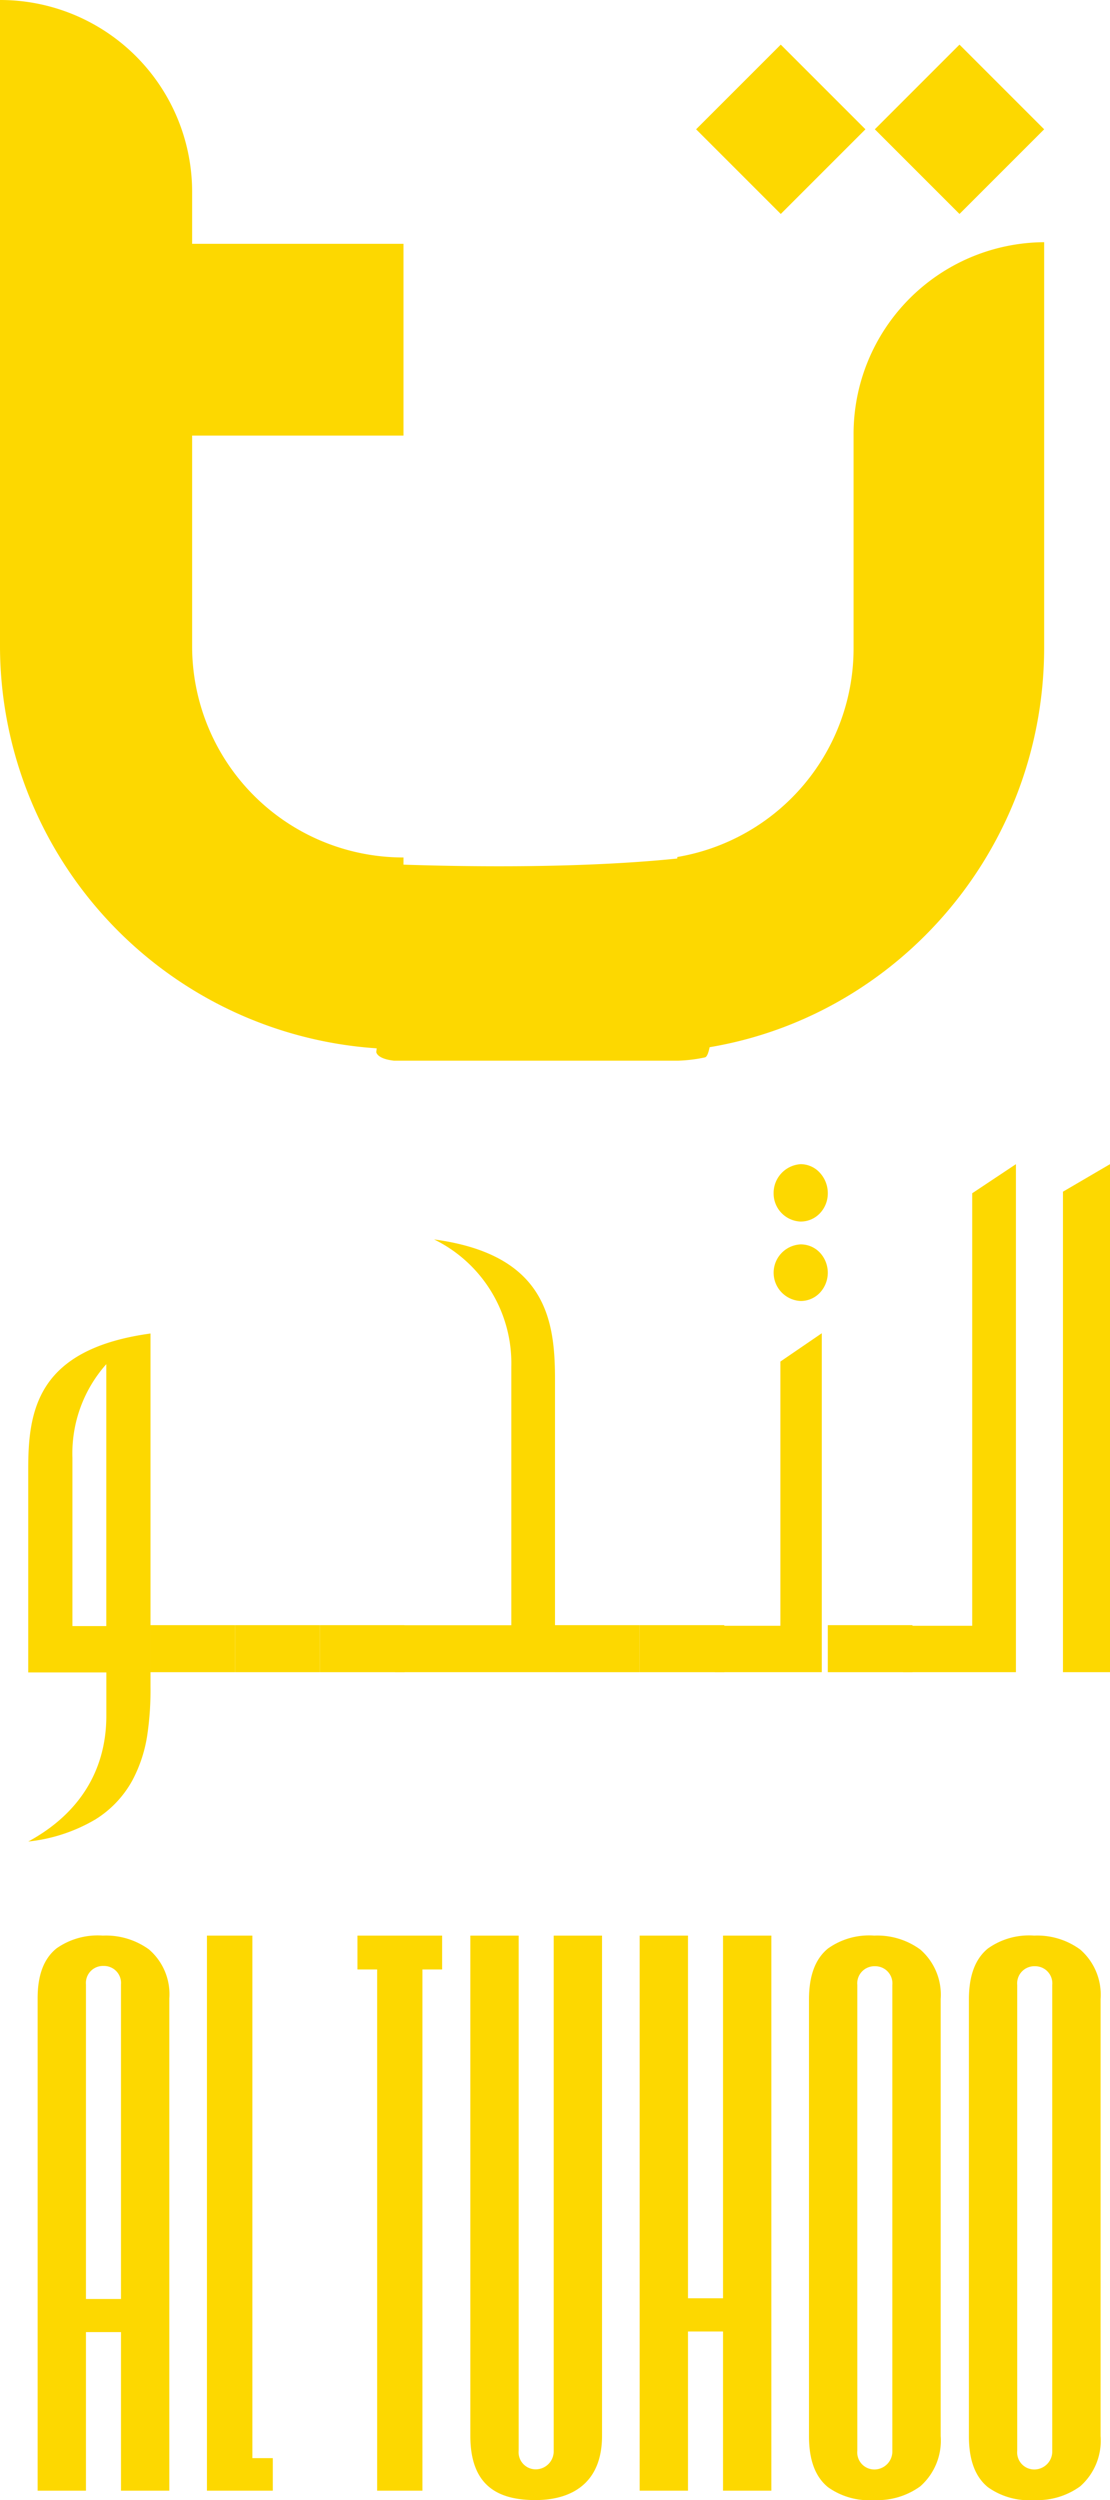 <svg xmlns="http://www.w3.org/2000/svg" xmlns:xlink="http://www.w3.org/1999/xlink" width="118" height="265.745" viewBox="0 0 118 265.745"><defs><clipPath id="a"><path d="M0,0H42.893V111.527H0Z" transform="translate(0 0.256)" fill="none"/></clipPath><clipPath id="b"><path d="M0,265H118V0H0Z" transform="translate(0 1)" fill="none"/></clipPath></defs><g transform="translate(0 -0.256)"><path d="M18.74,20.512V43.075A22.484,22.484,0,0,1,0,65.351V86c21.807-1.83,39-20.381,39-42.925V0A20.387,20.387,0,0,0,18.74,20.512" transform="translate(72 26)" fill="#fdd800"/><path d="M0,0H42.893V111.527H0Z" transform="translate(0 0.256)" fill="none"/><g clip-path="url(#a)"><path d="M20.425,68.722V46.3H42.893V25.917H20.425V20.384A20.4,20.4,0,0,0,0,0V68.722a42.9,42.9,0,0,0,42.893,42.805V91.144A22.445,22.445,0,0,1,20.425,68.722" transform="translate(0 0.256)" fill="#fdd800"/></g><path d="M9,18,0,9,9,0l9,9Z" transform="translate(74 5)" fill="#fdd800"/><path d="M9,18,0,9,9,0l9,9Z" transform="translate(93 5)" fill="#fdd800"/><path d="M1.872,22H32.111a15.8,15.8,0,0,0,2.831-.35c1.543-.335.944-21.65.944-21.65S25.072,2.039.539,1.08C.539,17.512,0,21.072,0,21.072s.015.715,1.872.928" transform="translate(40 91)" fill="#fdd800"/><path d="M14,59H8.861V42.143H5.138V59H0V6.67C0,4.187.658,2.449,2.01,1.356A7.607,7.607,0,0,1,6.925,0a7.793,7.793,0,0,1,4.906,1.466A6.274,6.274,0,0,1,14,6.67V59ZM7,3.225A1.812,1.812,0,0,0,5.138,5.2V38.625H8.861V5.2A1.812,1.812,0,0,0,7,3.225Z" transform="translate(4 206)" fill="#fdd800"/><path d="M0,59V0H4.83V55.542H7V59Z" transform="translate(22 206)" fill="#fdd800"/><path d="M6.907,3.6V59H2.093V3.6H0V0H9V3.6Z" transform="translate(38 206)" fill="#fdd800"/><path d="M6.926,60C3.053,60,0,58.589,0,53.169V0H5.138V54.728a1.819,1.819,0,0,0,1.787,2.005,1.918,1.918,0,0,0,1.936-2.005V0H14V53.169C14,58.367,10.574,60,6.926,60" transform="translate(50 206)" fill="#fdd800"/><path d="M8.862,59V42.08H5.138V59H0V0H5.138V38.549H8.862V0H14V59Z" transform="translate(68 206)" fill="#fdd800"/><path d="M6.926,60A7.51,7.51,0,0,1,2.01,58.622C.658,57.509,0,55.733,0,53.194V6.807c0-2.54.658-4.315,2.01-5.429A7.51,7.51,0,0,1,6.926,0a7.742,7.742,0,0,1,4.906,1.48A6.361,6.361,0,0,1,14,6.733V53.194a6.473,6.473,0,0,1-2.169,5.345A7.75,7.75,0,0,1,6.926,60ZM7,3.255a1.823,1.823,0,0,0-1.862,2V54.748a1.818,1.818,0,0,0,1.787,2,1.916,1.916,0,0,0,1.936-2V5.253A1.823,1.823,0,0,0,7,3.255Z" transform="translate(86 206)" fill="#fdd800"/><path d="M6.926,60A7.51,7.51,0,0,1,2.01,58.622C.658,57.509,0,55.733,0,53.194V6.807c0-2.54.658-4.315,2.01-5.429A7.51,7.51,0,0,1,6.926,0a7.742,7.742,0,0,1,4.906,1.48A6.361,6.361,0,0,1,14,6.733V53.194a6.473,6.473,0,0,1-2.169,5.345A7.75,7.75,0,0,1,6.926,60ZM7,3.255a1.823,1.823,0,0,0-1.862,2V54.748a1.818,1.818,0,0,0,1.787,2,1.916,1.916,0,0,0,1.936-2V5.253A1.823,1.823,0,0,0,7,3.255Z" transform="translate(103 206)" fill="#fdd800"/><path d="M.005,54v0c5.429-2.946,8.3-7.57,8.3-13.372v-4.6H0V14.545c0-2.919.15-6.261,1.94-9C3.888,2.57,7.506.755,13,0V37.533a32.574,32.574,0,0,1-.321,4.995,14.978,14.978,0,0,1-1.618,4.994,11.249,11.249,0,0,1-3.9,4.117A17.645,17.645,0,0,1,.005,54ZM8.3,3.26A14.26,14.26,0,0,0,4.7,13.208V31.1H8.3Z" transform="translate(3 142)" fill="#fdd800"/><path d="M0,265H118V0H0Z" transform="translate(0 1)" fill="none"/><g clip-path="url(#b)"><path d="M0,5H9V0H0Z" transform="translate(16 173)" fill="#fdd800"/><path d="M0,5H9V0H0Z" transform="translate(25 173)" fill="#fdd800"/><path d="M0,5H9V0H0Z" transform="translate(34 173)" fill="#fdd800"/><path d="M0,41.011H12.356V13.529A14.653,14.653,0,0,0,4.146,0C16.088,1.606,17,8.625,17,14.882V46H0Z" transform="translate(42 132)" fill="#fdd800"/><path d="M0,5H9V0H0Z" transform="translate(59 173)" fill="#fdd800"/><path d="M0,5H9V0H0Z" transform="translate(68 173)" fill="#fdd800"/><path d="M11.36,54H0V49.068H6.96V20.982l4.4-3.01ZM9.12,14.545a3.012,3.012,0,0,1,0-6.018,2.8,2.8,0,0,1,2.04.877,3.126,3.126,0,0,1,0,4.263A2.8,2.8,0,0,1,9.12,14.545Zm0-8.443a2.986,2.986,0,0,1-2.88-3.01A3.07,3.07,0,0,1,9.12,0a2.758,2.758,0,0,1,2.04.92A3.193,3.193,0,0,1,12,3.092a3.063,3.063,0,0,1-.84,2.132A2.8,2.8,0,0,1,9.12,6.1Z" transform="translate(76 124)" fill="#fdd800"/><path d="M0,5H9V0H0Z" transform="translate(88 173)" fill="#fdd800"/><path d="M0,49.068H7.352V3.093L12,0V54H0Z" transform="translate(96 124)" fill="#fdd800"/><path d="M5,54H0V2.926L5,0Z" transform="translate(113 124)" fill="#fdd800"/></g></g></svg>